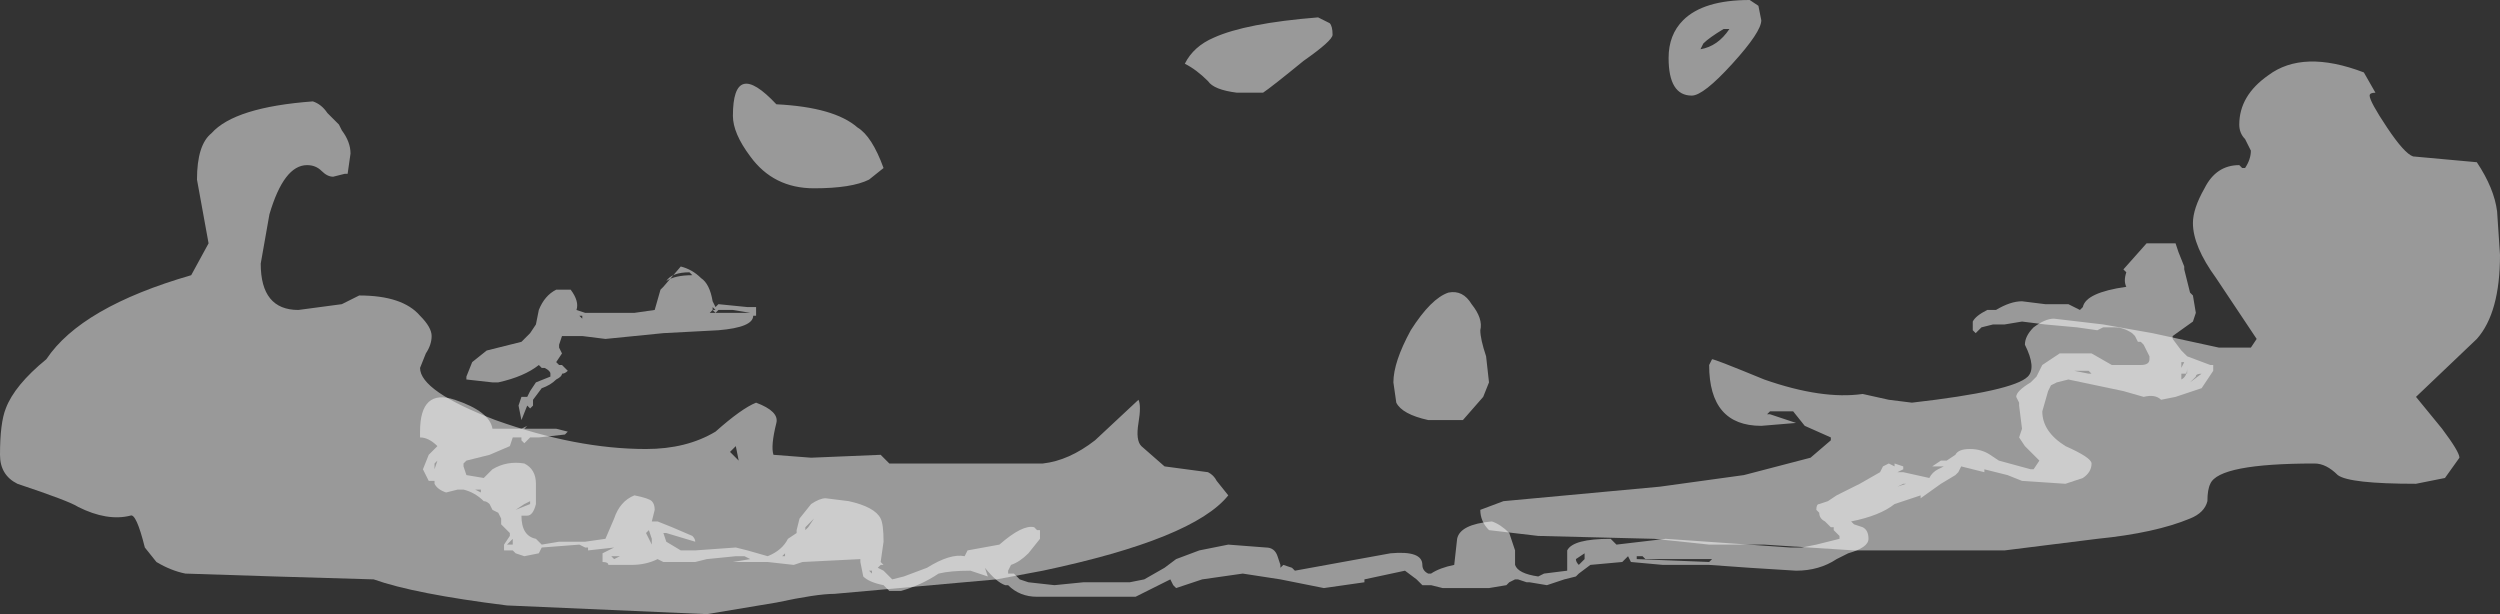 <?xml version="1.0" encoding="UTF-8" standalone="no"?>
<svg xmlns:ffdec="https://www.free-decompiler.com/flash" xmlns:xlink="http://www.w3.org/1999/xlink" ffdec:objectType="shape" height="10.6px" width="43.15px" xmlns="http://www.w3.org/2000/svg">
  <rect width="100%" height="100%" fill="#333333" stroke="none"/>
  <g transform="matrix(1.0, 0.0, 0.0, 1.0, 23.45, 5.15)">
    <path d="M14.05 -0.85 L14.05 -0.85 M13.25 -0.45 L13.2 -0.5 13.6 -0.95 14.1 -0.95 14.15 -0.8 14.25 -0.55 14.25 -0.5 14.35 -0.1 14.4 -0.05 14.45 0.25 14.4 0.4 14.05 0.65 14.05 0.7 14.2 0.9 14.3 1.0 14.7 1.15 14.75 1.15 14.75 1.25 14.55 1.55 14.1 1.7 13.85 1.75 Q13.75 1.65 13.55 1.7 L13.2 1.6 12.25 1.4 12.05 1.45 11.95 1.5 11.9 1.6 11.8 1.95 Q11.8 2.3 12.2 2.55 12.65 2.75 12.65 2.85 12.65 3.0 12.5 3.1 L12.2 3.2 11.45 3.15 11.2 3.05 10.8 2.95 10.8 3.0 10.4 2.9 10.35 3.0 10.3 3.05 10.05 3.2 9.7 3.45 9.7 3.4 9.25 3.55 Q9.0 3.75 8.5 3.85 L8.55 3.9 8.7 3.95 Q8.8 4.0 8.8 4.15 8.8 4.3 8.45 4.4 L8.25 4.5 Q7.95 4.7 7.55 4.7 L6.75 4.65 6.05 4.6 5.25 4.6 4.7 4.55 4.65 4.45 4.55 4.55 4.0 4.6 3.8 4.75 3.75 4.8 3.55 4.85 3.25 4.95 2.95 4.9 2.9 4.9 2.75 4.85 2.7 4.85 2.6 4.9 2.55 4.95 2.25 5.0 1.45 5.0 1.25 4.95 1.1 4.95 1.0 4.85 0.8 4.7 0.1 4.85 0.1 4.9 -0.6 5.0 -1.35 4.85 -2.0 4.75 -2.7 4.85 -3.15 5.0 -3.2 4.95 -3.25 4.85 -3.85 5.15 -5.55 5.15 Q-5.85 5.15 -6.05 4.95 L-6.1 4.95 Q-6.25 4.9 -6.45 4.65 L-6.4 4.8 -6.7 4.7 Q-7.05 4.7 -7.25 4.75 -7.55 4.95 -7.9 5.05 L-8.1 5.05 -8.2 4.95 Q-8.45 4.9 -8.55 4.8 L-8.6 4.55 -8.6 4.5 -9.6 4.55 -9.75 4.6 -10.2 4.55 -10.8 4.55 -10.5 4.5 -10.6 4.45 -10.75 4.45 -11.25 4.5 -11.45 4.55 -12.0 4.55 -12.1 4.5 Q-12.3 4.6 -12.55 4.6 L-12.95 4.6 Q-12.95 4.55 -13.05 4.55 L-13.05 4.4 -12.85 4.3 -13.3 4.35 -13.3 4.3 -13.35 4.3 -13.45 4.25 -14.1 4.3 -14.15 4.4 -14.4 4.45 -14.55 4.4 -14.6 4.35 -14.75 4.35 -14.75 4.25 -14.65 4.1 -14.65 4.05 -14.8 3.9 -14.8 3.8 -14.85 3.7 -14.95 3.65 -15.0 3.55 Q-15.05 3.5 -15.1 3.5 -15.25 3.35 -15.45 3.3 L-15.55 3.3 -15.75 3.35 Q-15.9 3.3 -15.95 3.2 L-15.95 3.15 -16.05 3.15 -16.15 2.95 -16.05 2.7 -15.9 2.55 Q-16.05 2.4 -16.2 2.4 L-16.2 2.3 Q-16.2 1.55 -15.6 1.75 -15.0 1.95 -14.95 2.25 L-14.45 2.25 -14.35 2.2 -14.4 2.25 -13.85 2.25 -13.65 2.3 -13.7 2.35 -14.15 2.4 -14.3 2.4 -14.4 2.5 -14.45 2.45 -14.45 2.4 -14.6 2.4 -14.65 2.55 -15.0 2.7 -15.4 2.8 -15.45 2.85 -15.45 2.9 -15.4 3.05 -15.1 3.1 -14.95 2.95 Q-14.7 2.8 -14.4 2.85 -14.2 2.95 -14.2 3.2 L-14.2 3.55 Q-14.25 3.75 -14.35 3.75 L-14.45 3.75 Q-14.45 4.1 -14.2 4.15 L-14.1 4.25 -13.8 4.2 -13.35 4.2 -13.0 4.15 -12.85 3.8 Q-12.75 3.5 -12.5 3.4 -12.25 3.45 -12.2 3.5 -12.15 3.55 -12.15 3.65 L-12.2 3.85 -12.1 3.85 -11.85 3.95 -11.5 4.1 Q-11.45 4.15 -11.45 4.2 L-11.95 4.05 -12.0 4.05 -11.95 4.2 -11.7 4.35 -11.45 4.35 -10.75 4.3 -10.55 4.35 -10.2 4.45 Q-9.95 4.35 -9.85 4.15 L-9.7 4.05 -9.7 4.0 -9.65 3.8 -9.45 3.55 Q-9.3 3.45 -9.2 3.45 L-8.8 3.5 Q-8.35 3.6 -8.25 3.8 -8.2 3.9 -8.2 4.2 L-8.25 4.55 -8.2 4.6 -8.25 4.6 -8.3 4.65 -8.2 4.7 -8.05 4.85 -7.85 4.8 -7.45 4.65 Q-7.05 4.4 -6.8 4.45 L-6.75 4.35 -6.2 4.25 Q-5.8 3.9 -5.6 3.95 L-5.55 4.0 -5.5 4.0 -5.5 4.15 -5.7 4.4 Q-5.85 4.55 -6.0 4.6 L-6.05 4.7 -6.05 4.75 -5.95 4.75 -5.85 4.85 -5.7 4.9 -5.25 4.95 -4.75 4.9 -3.95 4.9 -3.7 4.85 -3.35 4.65 -3.15 4.5 -2.75 4.35 -2.25 4.25 -1.6 4.3 Q-1.45 4.3 -1.4 4.45 L-1.35 4.6 -1.35 4.65 -1.3 4.6 -1.15 4.65 -1.1 4.7 0.55 4.4 Q1.1 4.35 1.1 4.6 1.1 4.7 1.2 4.75 L1.25 4.75 Q1.4 4.65 1.65 4.6 L1.7 4.15 Q1.75 3.9 2.3 3.85 2.45 3.9 2.6 4.05 L2.7 4.35 2.7 4.6 Q2.75 4.75 3.1 4.8 L3.2 4.75 3.6 4.7 Q3.6 4.4 3.6 4.35 3.7 4.15 4.35 4.15 L4.45 4.25 5.3 4.15 7.45 4.3 7.65 4.3 7.9 4.25 8.3 4.15 8.3 4.1 8.2 4.0 8.2 3.95 8.15 3.95 8.05 3.85 Q7.95 3.8 7.95 3.7 L7.9 3.65 Q7.9 3.55 7.95 3.55 L8.1 3.5 8.25 3.4 Q8.35 3.35 8.65 3.2 L9.0 3.0 9.05 2.9 9.15 2.85 9.25 2.9 9.25 2.85 9.4 2.9 9.4 2.95 9.3 3.0 9.4 3.0 9.85 3.1 Q9.9 3.0 10.0 2.95 L10.1 2.9 9.9 2.9 10.05 2.8 10.15 2.8 10.3 2.7 Q10.35 2.6 10.55 2.6 10.75 2.6 10.9 2.7 L11.05 2.8 11.6 2.95 11.65 2.95 11.75 2.8 11.5 2.55 11.4 2.4 11.45 2.25 11.4 1.85 11.4 1.8 11.35 1.7 Q11.35 1.6 11.6 1.45 L11.7 1.35 11.8 1.15 12.1 0.95 12.65 0.95 13.0 1.15 13.5 1.15 Q13.65 1.15 13.65 1.05 L13.65 1.0 13.55 0.8 13.5 0.75 13.45 0.75 13.4 0.65 13.35 0.6 Q13.2 0.5 13.05 0.5 L12.85 0.5 12.75 0.55 12.4 0.5 11.85 0.45 11.45 0.4 11.15 0.45 10.95 0.45 10.75 0.5 10.65 0.6 10.6 0.55 10.6 0.4 Q10.65 0.3 10.85 0.2 L11.0 0.2 Q11.25 0.05 11.45 0.05 L11.85 0.1 12.25 0.1 12.45 0.2 12.5 0.15 Q12.55 -0.1 13.25 -0.2 13.2 -0.3 13.25 -0.45 M14.45 1.35 L14.35 1.45 14.55 1.3 Q14.45 1.3 14.45 1.35 M14.2 1.2 L14.25 1.1 14.2 1.1 14.2 1.2 M14.3 1.2 L14.3 1.3 Q14.25 1.3 14.2 1.3 L14.2 1.4 Q14.3 1.35 14.3 1.2 M12.35 1.25 L12.6 1.3 12.65 1.3 12.6 1.25 12.35 1.25 M11.6 0.4 L11.6 0.4 M7.05 4.55 L7.05 4.55 7.05 4.55 M6.1 4.5 L4.95 4.5 4.9 4.45 4.8 4.45 4.8 4.5 6.05 4.55 6.1 4.5 M9.45 3.2 L9.4 3.2 9.3 3.25 9.45 3.2 M0.95 4.65 L0.95 4.65 M3.8 4.6 L3.9 4.5 3.9 4.4 3.75 4.5 Q3.75 4.55 3.8 4.6 M-12.0 -0.2 L-11.7 -0.55 Q-11.5 -0.5 -11.35 -0.35 -11.2 -0.25 -11.15 0.05 L-11.1 0.15 -11.05 0.1 -10.55 0.15 -10.4 0.15 -10.4 0.25 Q-10.4 0.35 -10.4 0.3 L-10.45 0.3 Q-10.45 0.5 -11.05 0.55 L-12.0 0.6 -13.0 0.7 -13.4 0.65 -13.75 0.65 -13.8 0.8 -13.8 0.85 -13.75 0.95 -13.85 1.1 -13.8 1.15 -13.75 1.15 -13.65 1.25 Q-13.7 1.3 -13.75 1.3 -13.75 1.35 -13.85 1.4 -13.95 1.5 -14.1 1.55 L-14.25 1.75 -14.25 1.85 -14.3 1.9 -14.35 1.85 -14.45 2.1 -14.5 1.85 -14.45 1.7 -14.35 1.7 -14.3 1.6 -14.2 1.45 -13.95 1.35 -13.95 1.3 Q-13.95 1.25 -14.05 1.2 L-14.1 1.2 -14.15 1.15 Q-14.4 1.35 -14.85 1.45 L-14.95 1.45 -15.4 1.4 -15.4 1.35 -15.3 1.1 -15.05 0.9 -14.45 0.75 -14.3 0.6 -14.2 0.45 -14.15 0.2 Q-14.05 -0.05 -13.85 -0.15 L-13.6 -0.15 Q-13.45 0.05 -13.5 0.2 L-13.35 0.25 -12.5 0.25 -12.15 0.2 -12.05 -0.15 -12.0 -0.2 M-11.5 -0.4 L-11.55 -0.45 Q-11.85 -0.45 -11.95 -0.3 -11.8 -0.4 -11.5 -0.4 M-9.55 4.0 L-9.5 3.95 -9.4 3.8 -9.55 3.95 -9.55 4.0 M-8.4 4.7 L-8.4 4.75 -8.45 4.7 -8.4 4.7 M-11.0 0.25 L-11.05 0.2 -11.1 0.25 -11.15 0.2 -11.1 0.2 -11.15 0.15 -11.15 0.2 -11.2 0.25 -10.5 0.25 -10.8 0.2 -11.05 0.2 -11.0 0.25 M-13.4 0.3 L-13.45 0.3 -13.4 0.35 -13.4 0.3 M-12.75 4.45 L-12.9 4.45 -12.85 4.5 -12.75 4.45 M-12.2 4.15 L-12.25 4.0 -12.3 4.05 -12.2 4.25 -12.2 4.15 M-14.3 3.5 L-14.4 3.55 -14.55 3.65 -14.3 3.55 -14.3 3.5 M-9.9 4.4 L-9.95 4.45 -9.9 4.45 -9.9 4.4 M-15.95 2.95 L-15.9 2.8 -15.95 2.85 -15.95 2.95 M-15.25 3.3 L-15.15 3.35 -15.15 3.3 -15.25 3.3 M-14.6 4.15 L-14.7 4.25 -14.6 4.25 -14.6 4.15" fill="#ffffff" fill-opacity="0.502" fill-rule="evenodd" stroke="none"/>
    <path d="M6.95 -4.8 Q6.95 -4.6 6.45 -4.05 5.95 -3.5 5.75 -3.5 5.35 -3.5 5.35 -4.15 5.35 -4.55 5.6 -4.8 5.95 -5.15 6.75 -5.15 L6.9 -5.05 6.95 -4.8 M5.9 -4.3 Q6.2 -4.35 6.4 -4.65 L6.3 -4.65 Q6.05 -4.5 5.95 -4.4 L5.9 -4.3 M17.55 -3.55 Q17.45 -3.55 17.45 -3.5 17.45 -3.4 17.75 -2.95 18.05 -2.5 18.2 -2.45 L19.3 -2.35 Q19.6 -1.9 19.65 -1.5 L19.7 -0.75 Q19.7 0.25 19.3 0.7 L18.25 1.7 18.7 2.25 Q19.0 2.65 19.0 2.75 L18.75 3.1 18.25 3.2 Q17.1 3.2 16.9 3.05 16.7 2.85 16.5 2.85 14.85 2.85 14.7 3.2 14.65 3.3 14.65 3.5 14.6 3.7 14.35 3.8 13.75 4.05 12.75 4.15 L11.15 4.35 8.55 4.35 7.0 4.25 6.05 4.25 5.1 4.15 3.1 4.1 2.25 4.0 Q2.1 3.85 2.1 3.65 L2.5 3.5 5.2 3.25 6.65 3.05 7.8 2.75 8.15 2.45 8.15 2.4 7.7 2.2 7.5 1.95 7.1 1.95 7.05 2.0 7.1 2.0 7.55 2.15 6.95 2.2 Q6.05 2.2 6.05 1.15 L6.1 1.05 Q6.15 1.05 7.0 1.4 8.0 1.75 8.7 1.65 L9.15 1.75 9.55 1.8 Q11.3 1.6 11.55 1.35 11.7 1.2 11.5 0.8 11.5 0.65 11.65 0.5 11.85 0.35 12.0 0.35 L12.85 0.45 13.7 0.6 14.85 0.85 15.4 0.85 15.5 0.7 14.8 -0.35 Q14.4 -0.9 14.4 -1.3 14.4 -1.55 14.6 -1.9 14.8 -2.3 15.2 -2.3 L15.25 -2.25 15.3 -2.25 Q15.4 -2.4 15.4 -2.55 L15.3 -2.75 Q15.2 -2.85 15.2 -3.0 15.2 -3.5 15.7 -3.85 16.3 -4.3 17.35 -3.9 L17.55 -3.55 M2.1 0.55 Q2.1 0.7 2.2 1.0 L2.25 1.45 2.15 1.7 1.8 2.1 1.2 2.1 Q0.75 2.0 0.65 1.8 L0.6 1.45 Q0.6 1.1 0.9 0.55 1.25 0.0 1.55 -0.1 1.8 -0.15 1.95 0.1 2.15 0.35 2.1 0.55 M-19.8 -2.85 Q-19.4 -3.3 -18.05 -3.4 -17.9 -3.35 -17.8 -3.2 L-17.6 -3.0 -17.55 -2.9 Q-17.4 -2.7 -17.4 -2.5 L-17.45 -2.15 -17.5 -2.15 -17.7 -2.1 Q-17.8 -2.1 -17.9 -2.2 -18.0 -2.3 -18.15 -2.3 -18.55 -2.3 -18.8 -1.45 L-18.95 -0.6 Q-18.95 0.2 -18.3 0.2 L-17.55 0.1 -17.25 -0.05 Q-16.5 -0.05 -16.2 0.3 -16.0 0.5 -16.0 0.65 -16.0 0.8 -16.1 0.95 L-16.2 1.2 Q-16.2 1.6 -14.9 2.1 -13.5 2.6 -12.3 2.6 -11.6 2.6 -11.1 2.3 -10.65 1.9 -10.4 1.8 -10.0 1.95 -10.05 2.15 -10.15 2.55 -10.1 2.7 L-9.45 2.75 -8.25 2.7 -8.1 2.85 -5.45 2.85 Q-5.0 2.8 -4.55 2.45 L-3.8 1.75 Q-3.75 1.85 -3.8 2.15 -3.85 2.45 -3.75 2.55 L-3.35 2.9 -2.6 3.0 Q-2.5 3.05 -2.45 3.15 L-2.25 3.4 Q-2.85 4.15 -5.45 4.7 L-6.25 4.85 -9.05 5.1 Q-9.35 5.1 -10.05 5.25 L-11.25 5.45 -14.7 5.3 Q-16.3 5.1 -17.0 4.85 L-18.7 4.8 -20.25 4.75 Q-20.5 4.7 -20.75 4.55 L-20.95 4.3 Q-21.1 3.7 -21.2 3.75 -21.6 3.85 -22.1 3.6 -22.25 3.5 -23.15 3.2 -23.45 3.05 -23.45 2.7 -23.45 2.15 -23.35 1.9 -23.2 1.5 -22.65 1.05 -22.05 0.15 -20.15 -0.4 L-19.85 -0.95 -20.05 -2.05 Q-20.05 -2.65 -19.8 -2.85 M-10.8 -3.15 Q-10.8 -4.15 -10.05 -3.35 -9.05 -3.3 -8.65 -2.95 -8.4 -2.8 -8.2 -2.25 L-8.45 -2.05 Q-8.75 -1.9 -9.4 -1.9 -10.1 -1.9 -10.5 -2.45 -10.8 -2.85 -10.8 -3.15 M-2.1 -3.55 Q-2.5 -3.6 -2.6 -3.75 -2.8 -3.95 -3.0 -4.05 -2.85 -4.35 -2.5 -4.5 -1.95 -4.75 -0.7 -4.85 L-0.5 -4.75 Q-0.45 -4.7 -0.45 -4.55 -0.45 -4.45 -0.95 -4.1 -1.5 -3.65 -1.65 -3.55 L-2.1 -3.55 M-10.75 2.55 L-10.85 2.65 -10.7 2.8 -10.75 2.55" fill="#ffffff" fill-opacity="0.502" fill-rule="evenodd" stroke="none"/>
  </g>
</svg>
